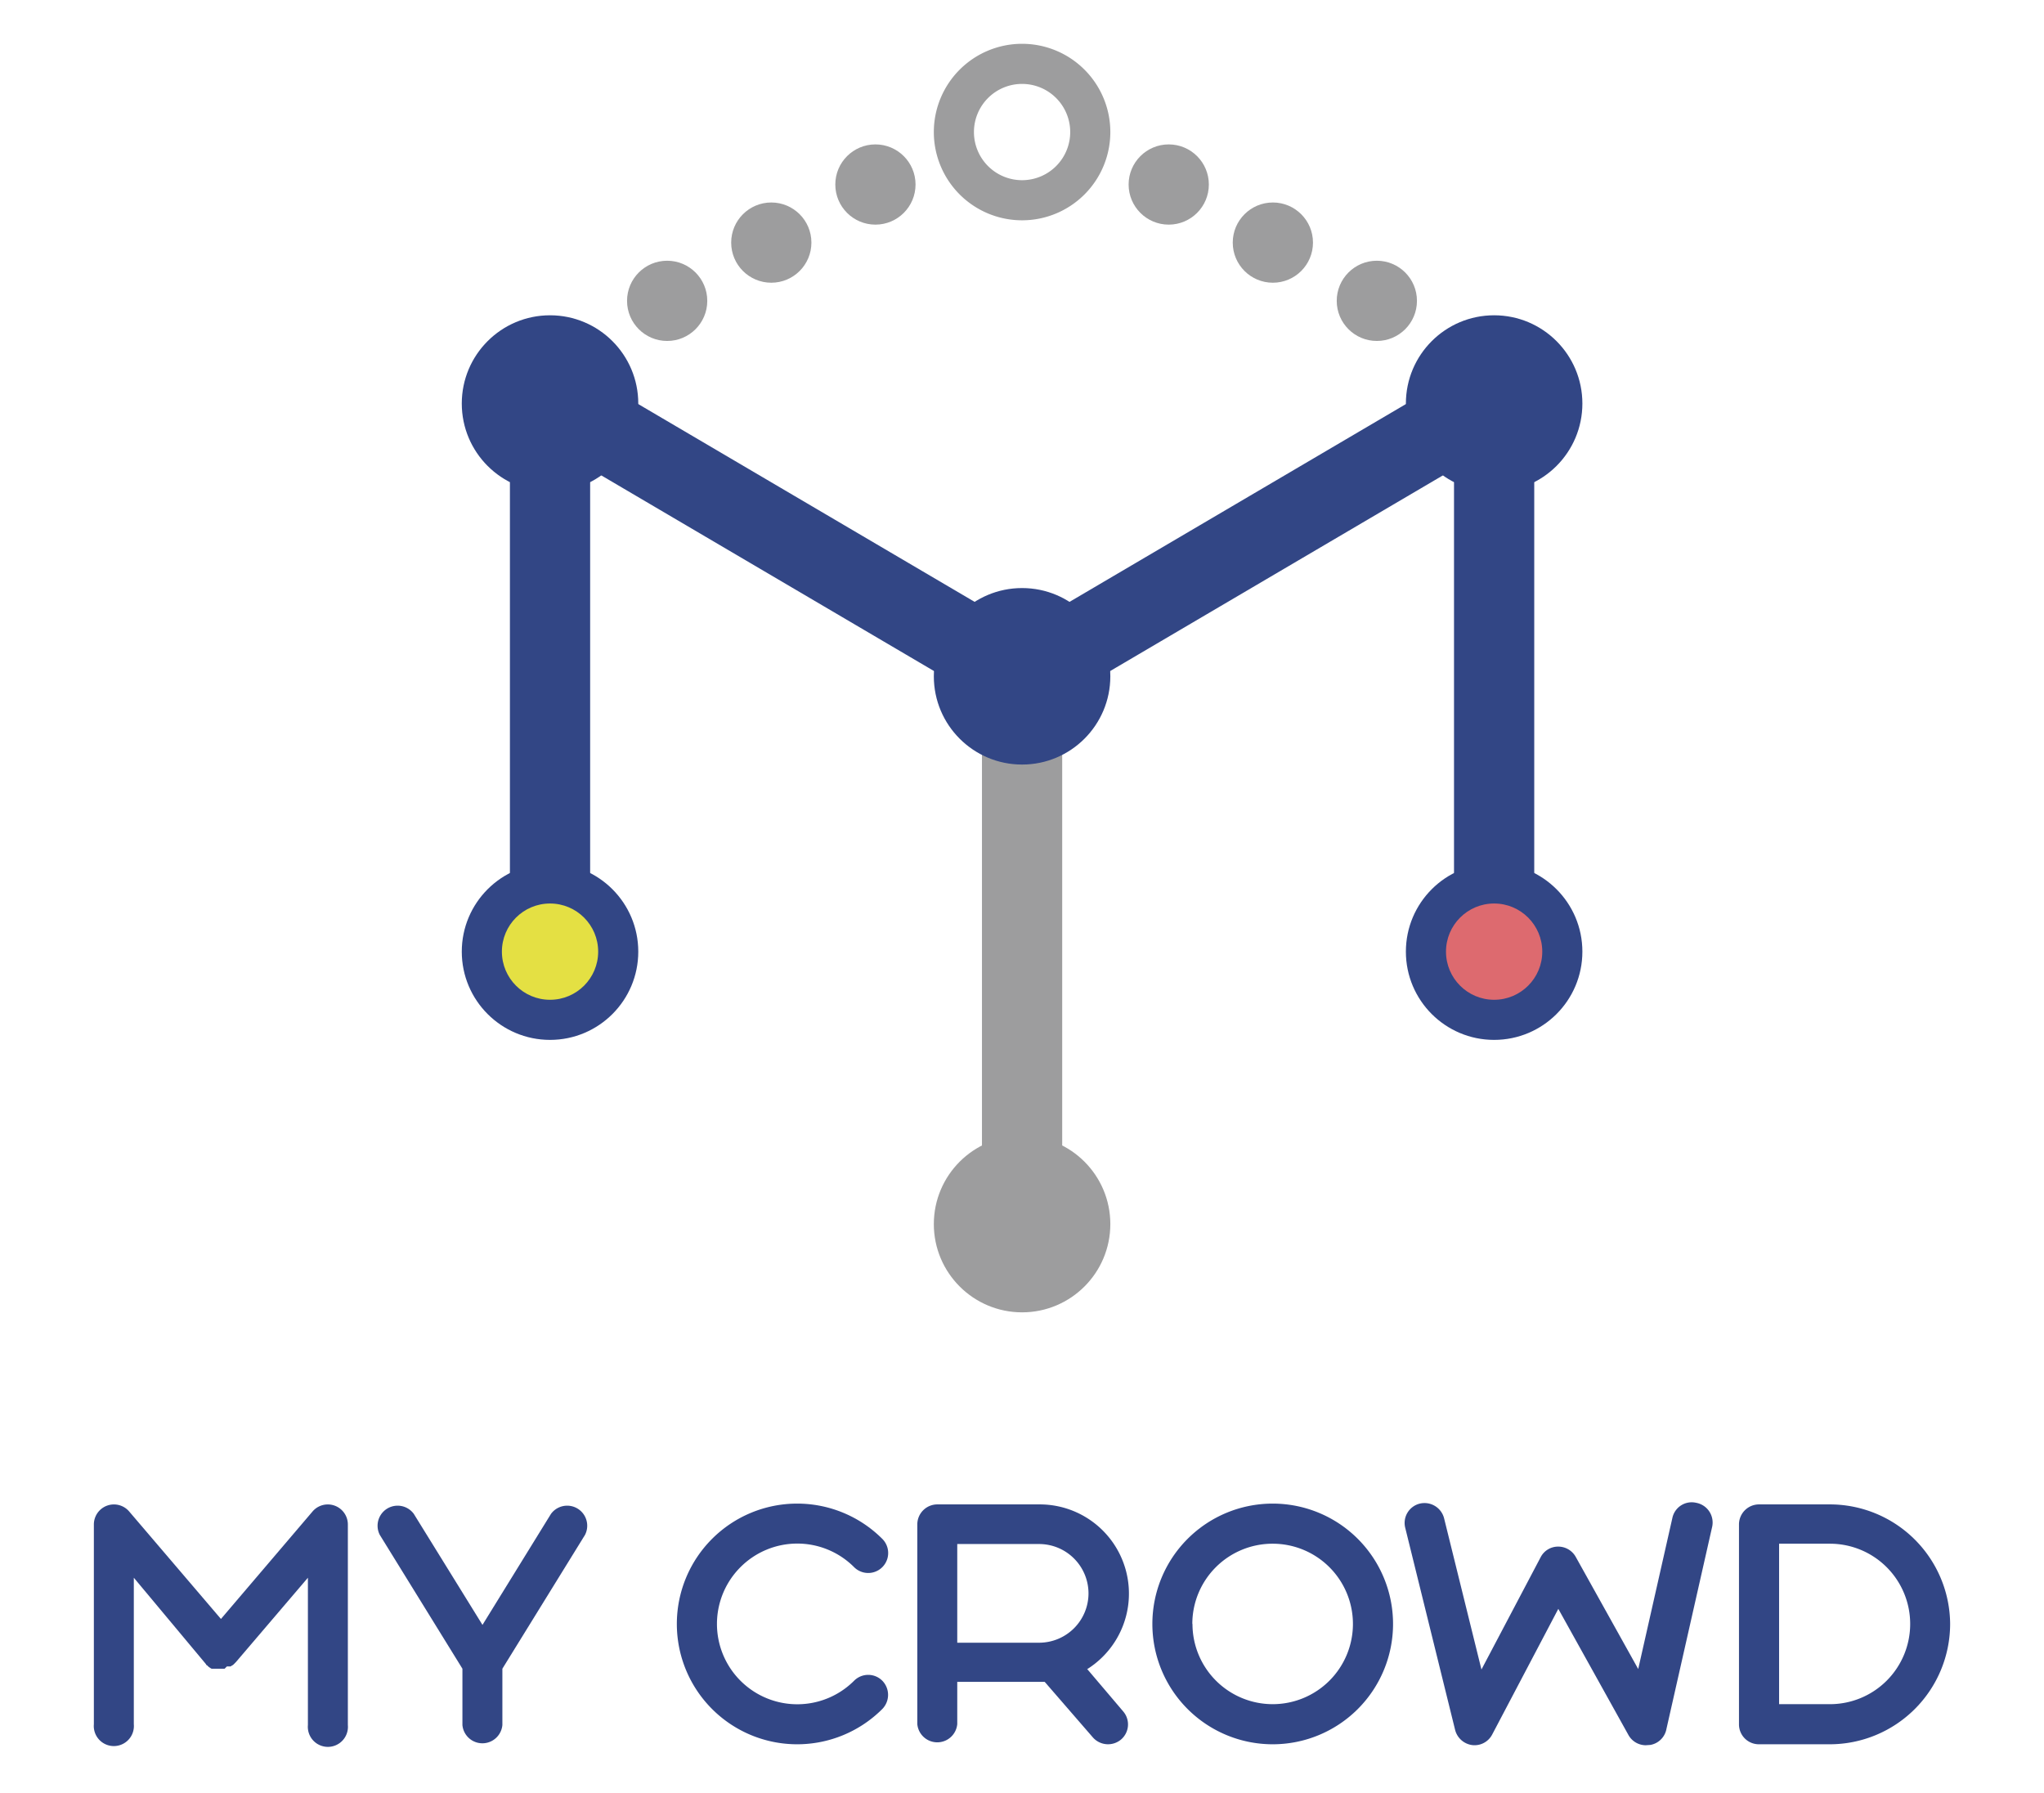 <svg id="레이어_1" data-name="레이어 1" xmlns="http://www.w3.org/2000/svg" viewBox="0 0 127.39 111.74"><defs><style>.cls-1{fill:#324685;}.cls-2{fill:#e4e043;}.cls-3{fill:#dd6a6f;}.cls-4,.cls-5{fill:none;stroke-miterlimit:10;stroke-width:5px;}.cls-4{stroke:#9d9d9e;}.cls-5{stroke:#324685;}.cls-6{fill:#9d9d9e;}</style></defs><path class="cls-1" d="M19.19,107.46V98.33l-4.48,5.25-.07.07a.46.46,0,0,1-.07.07s0,0,0,0a.28.28,0,0,1-.11.08l-.09.06-.12,0-.11,0L14,104l-.11,0h-.24l-.12,0-.12,0-.11,0-.11,0a.33.33,0,0,1-.1-.06.38.38,0,0,1-.11-.08h0a.46.46,0,0,1-.07-.07s-.05,0-.07-.07L8.34,98.33v9.13a1.25,1.25,0,1,1-2.49,0V95a1.25,1.25,0,0,1,2.2-.8l5.72,6.7,5.71-6.7a1.25,1.25,0,0,1,2.2.8v12.51a1.25,1.25,0,1,1-2.49,0Z"/><path class="cls-1" d="M28.82,107.46V104l-5.15-8.34a1.25,1.25,0,0,1,2.12-1.31l4.28,6.92,4.27-6.92a1.25,1.25,0,0,1,2.12,1.31L31.31,104v3.51a1.25,1.25,0,0,1-2.49,0Z"/><path class="cls-1" d="M46.15,97.67a5,5,0,1,0,7.08,7.08,1.24,1.24,0,0,1,1.76,0,1.26,1.26,0,0,1,0,1.76,7.5,7.5,0,1,1,0-10.6,1.24,1.24,0,0,1-1.76,1.76A5,5,0,0,0,46.15,97.67Z"/><path class="cls-1" d="M67.74,104,70,106.66a1.24,1.24,0,0,1-.14,1.76,1.26,1.26,0,0,1-1.75-.14l-3-3.46-.42,0H59.66v2.63a1.25,1.25,0,0,1-2.49,0V95a1.25,1.25,0,0,1,1.25-1.24h6.35a5.56,5.56,0,0,1,3,10.26Zm.1-4.7a3.08,3.08,0,0,0-3.07-3.07H59.66v6.15h5.11A3.08,3.08,0,0,0,67.84,99.27Z"/><path class="cls-1" d="M79.32,93.71a7.5,7.5,0,1,1-7.5,7.5A7.5,7.5,0,0,1,79.32,93.71Zm-5,7.5a5,5,0,1,0,5-5A5,5,0,0,0,74.31,101.21Z"/><path class="cls-1" d="M121.54,101.21a7.51,7.51,0,0,1-7.5,7.5h-4.41a1.24,1.24,0,0,1-1.25-1.24V95a1.25,1.25,0,0,1,1.25-1.24H114A7.5,7.5,0,0,1,121.54,101.21Zm-2.49,0a5,5,0,0,0-5-5h-3.17v10H114A5,5,0,0,0,119.05,101.21Z"/><path class="cls-1" d="M102.57,108.77a1.24,1.24,0,0,1-1.08-.64l-4.37-7.86L93,108.1a1.24,1.24,0,0,1-1.25.66,1.27,1.27,0,0,1-1.06-.94l-3.11-12.6a1.24,1.24,0,0,1,.91-1.51,1.26,1.26,0,0,1,1.51.91l2.33,9.43,3.69-7a1.22,1.22,0,0,1,1.09-.66h0a1.25,1.25,0,0,1,1.09.63l3.9,7,2.13-9.42a1.23,1.23,0,0,1,1.48-.94,1.25,1.25,0,0,1,1,1.49l-2.85,12.6a1.24,1.24,0,0,1-1,1Z"/><path class="cls-2" d="M37.35,58.67l0-.1v0a2.74,2.74,0,0,0-.15-.46l0-.07a4,4,0,0,0-.26-.47l0,0a3,3,0,0,0-.35-.42,3.14,3.14,0,0,0-4.7.33l0,0a3.57,3.57,0,0,0-.31.52l0,0a2.41,2.41,0,0,0-.18.52v0a.29.29,0,0,0,0,.09,3.07,3.07,0,0,0-.08.67,3.14,3.14,0,0,0,6.27,0A3.39,3.39,0,0,0,37.35,58.67Z"/><path class="cls-3" d="M96.17,58.63a.23.23,0,0,0,0-.11,0,0,0,0,0,0,0A2.51,2.51,0,0,0,96,58a.25.25,0,0,0,0-.07v0a2.69,2.69,0,0,0-.32-.5l0,0a4.09,4.09,0,0,0-.46-.47l-.53-.43v.08a3,3,0,0,0-1.45-.37,3.2,3.2,0,0,0-2.91,2l0,.1v0c0,.13-.09.27-.13.43a3.13,3.13,0,1,0,6.21.61A2.63,2.63,0,0,0,96.17,58.63Z"/><line class="cls-4" x1="63.7" y1="42.15" x2="63.7" y2="76.74"/><polyline class="cls-5" points="34.28 59.44 34.28 24.85 63.7 42.15 93.12 24.85 93.12 59.44"/><circle class="cls-6" cx="63.7" cy="76.29" r="5.5"/><circle class="cls-1" cx="63.7" cy="42.15" r="5.5"/><circle class="cls-1" cx="34.28" cy="25.15" r="5.5"/><circle class="cls-1" cx="93.12" cy="25.15" r="5.5"/><circle class="cls-1" cx="34.28" cy="59.31" r="5.5"/><circle class="cls-2" cx="34.28" cy="59.31" r="3"/><circle class="cls-1" cx="93.12" cy="59.31" r="5.5"/><circle class="cls-3" cx="93.12" cy="59.31" r="3"/><path class="cls-6" d="M63.7,2.73a5.5,5.5,0,1,0,5.5,5.5A5.5,5.5,0,0,0,63.7,2.73Zm0,8.5a3,3,0,1,1,3-3A3,3,0,0,1,63.7,11.23Z"/><circle class="cls-6" cx="72.84" cy="11.5" r="2.5"/><circle class="cls-6" cx="79.33" cy="15.12" r="2.5"/><circle class="cls-6" cx="85.81" cy="18.75" r="2.5"/><circle class="cls-6" cx="54.56" cy="11.5" r="2.5"/><circle class="cls-6" cx="48.07" cy="15.12" r="2.5"/><circle class="cls-6" cx="41.58" cy="18.75" r="2.5"/></svg>